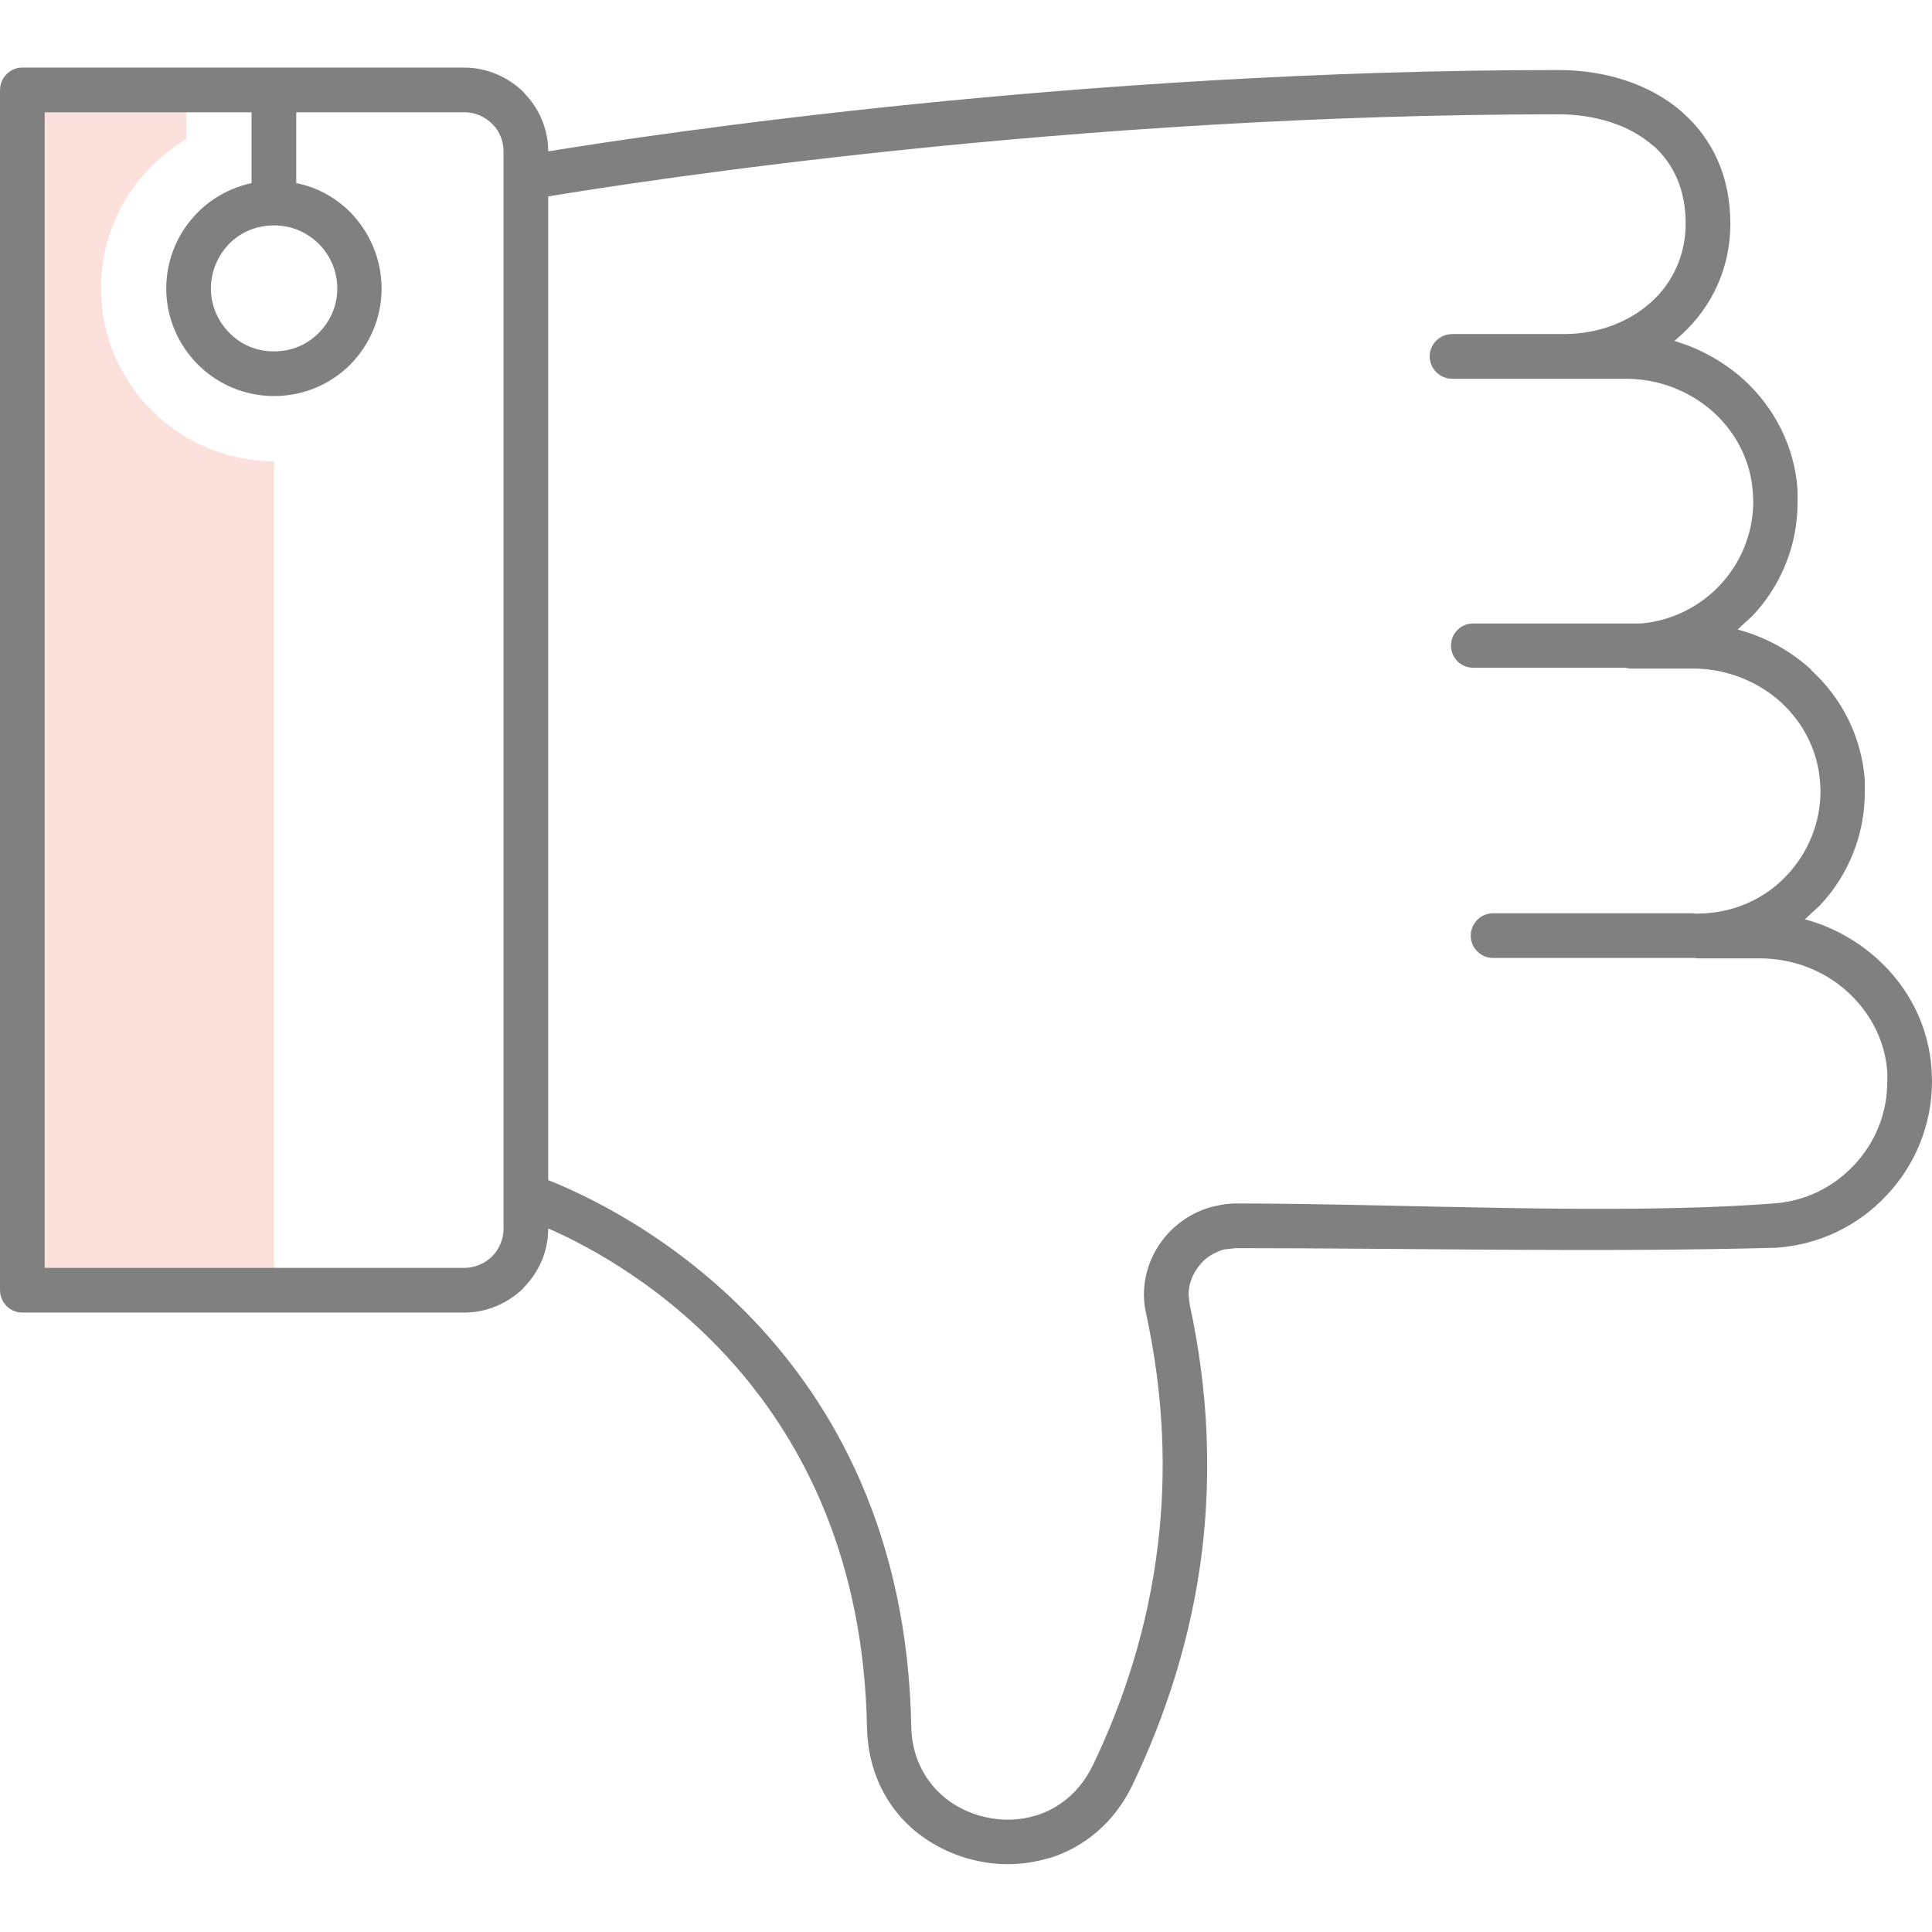 <?xml version="1.0" encoding="UTF-8"?>
<!DOCTYPE svg PUBLIC "-//W3C//DTD SVG 1.1//EN" "http://www.w3.org/Graphics/SVG/1.1/DTD/svg11.dtd">
<!-- Creator: CorelDRAW 2019 (64-Bit) -->
<svg xmlns="http://www.w3.org/2000/svg" xml:space="preserve" width="48px" height="48px" version="1.1" style="shape-rendering:geometricPrecision; text-rendering:geometricPrecision; image-rendering:optimizeQuality; fill-rule:evenodd; clip-rule:evenodd"
viewBox="0 0 48 48"
 xmlns:xlink="http://www.w3.org/1999/xlink">
 <defs>
  <style type="text/css">
   <![CDATA[
    .fil1 {fill:gray;fill-rule:nonzero}
    .fil0 {fill:#FBE0DC;fill-rule:nonzero}
   ]]>
  </style>
 </defs>
 <g id="Слой_x0020_1">
  <path class="fil0" d="M4.63 2.24l0 1.22c-1.29,0.76 -2.12,2.15 -2.12,3.71 0,2.36 1.93,4.29 4.3,4.29l0 20.59 -6.26 0 0 -29.81 4.08 0 0 0z"/>
  <path class="fil1" d="M38.84 9.41l-2.76 0c-0.31,0 -0.56,-0.25 -0.56,-0.56 0,-0.3 0.25,-0.55 0.56,-0.55l2.76 0c0.89,0 1.65,-0.31 2.19,-0.8 0.53,-0.48 0.85,-1.17 0.85,-1.94 0,-0.85 -0.3,-1.48 -0.78,-1.92l-0.03 -0.02c-0.59,-0.52 -1.45,-0.78 -2.35,-0.78 -12.12,0 -22.8,1.66 -25.1,2.04l0 24.44c1.75,0.69 8.84,4.06 9.02,13.57 0.01,0.72 0.31,1.3 0.74,1.69 0.31,0.29 0.71,0.48 1.12,0.57 0.4,0.09 0.83,0.08 1.22,-0.04l0.04 -0.01c0.56,-0.18 1.07,-0.58 1.39,-1.24 0.78,-1.62 1.38,-3.47 1.62,-5.5 0.21,-1.76 0.15,-3.66 -0.29,-5.7 -0.04,-0.17 -0.06,-0.33 -0.06,-0.49 0,-0.53 0.19,-1.03 0.51,-1.42 0.31,-0.38 0.74,-0.66 1.23,-0.78l0.06 -0.01c0.15,-0.04 0.32,-0.06 0.49,-0.06 4.09,0 9.4,0.3 13.34,0 0.8,-0.05 1.51,-0.41 2.02,-0.96 0.51,-0.54 0.82,-1.27 0.82,-2.08l0 -0.21c-0.05,-0.8 -0.43,-1.5 -0.99,-2.01 -0.57,-0.52 -1.35,-0.83 -2.18,-0.83l-1.54 0c-0.03,0 -0.07,-0.01 -0.1,-0.01l-0.04 0 -4.95 0c-0.3,0 -0.55,-0.25 -0.55,-0.55 0,-0.31 0.25,-0.56 0.55,-0.56l4.95 0c0.03,0 0.07,0.01 0.11,0.01l0.01 0 0.22 -0.01c0.79,-0.05 1.51,-0.4 2.02,-0.95 0.51,-0.54 0.83,-1.28 0.83,-2.09l-0.01 -0.2c-0.05,-0.78 -0.41,-1.48 -0.95,-1.98l-0.03 -0.03c-0.58,-0.52 -1.36,-0.83 -2.18,-0.83l-1.55 0c-0.04,0 -0.08,-0.01 -0.12,-0.02l-3.79 0c-0.3,0 -0.55,-0.24 -0.55,-0.55 0,-0.31 0.25,-0.55 0.55,-0.55l4.08 0 0.08 0c0.77,-0.06 1.47,-0.42 1.97,-0.95 0.51,-0.54 0.83,-1.28 0.83,-2.09l-0.01 -0.2c-0.05,-0.8 -0.42,-1.5 -0.98,-2.01 -0.58,-0.52 -1.35,-0.83 -2.18,-0.83l-1.55 0zm-32.59 -4.86l0 -1.76 -5.14 0 0 28.71 10.43 0c0.26,0 0.5,-0.11 0.67,-0.27l0.02 -0.02c0.17,-0.17 0.28,-0.42 0.28,-0.68l0 -26.09 0 -0.02 0 -0.01 0 -0.02 0 -0.63c0,-0.26 -0.1,-0.5 -0.27,-0.67l-0.01 -0.01c-0.18,-0.18 -0.42,-0.29 -0.69,-0.29l-4.18 0 0 1.76c0.52,0.1 0.98,0.36 1.34,0.72 0.48,0.49 0.78,1.16 0.78,1.9 0,0.74 -0.3,1.4 -0.78,1.89 -0.48,0.48 -1.15,0.78 -1.89,0.78 -0.74,0 -1.41,-0.3 -1.89,-0.78 -0.49,-0.49 -0.79,-1.16 -0.79,-1.89 0,-0.74 0.3,-1.41 0.79,-1.9 0.36,-0.36 0.82,-0.61 1.33,-0.72zm1.67 3.72c0.28,-0.28 0.46,-0.67 0.46,-1.1 0,-0.44 -0.18,-0.83 -0.46,-1.11 -0.29,-0.29 -0.68,-0.46 -1.11,-0.46 -0.44,0 -0.83,0.17 -1.11,0.45 -0.28,0.29 -0.46,0.68 -0.46,1.12 0,0.43 0.18,0.82 0.46,1.1 0.28,0.29 0.67,0.46 1.11,0.46 0.43,0 0.83,-0.17 1.11,-0.46zm5.7 -4.51c2.65,-0.43 13.19,-2.02 25.1,-2.02 1.15,0 2.27,0.34 3.08,1.05l0.03 0.03c0.71,0.64 1.16,1.55 1.16,2.74 0,1.09 -0.45,2.06 -1.22,2.76l-0.17 0.15c0.64,0.19 1.23,0.52 1.71,0.95 0.76,0.69 1.28,1.66 1.35,2.76l0 0.27c0.01,1.1 -0.42,2.11 -1.12,2.85l-0.37 0.34c0.68,0.18 1.3,0.52 1.81,0.98l0.03 0.04c0.75,0.69 1.24,1.64 1.32,2.72l0 0.27c0.01,1.1 -0.42,2.11 -1.12,2.85l-0.37 0.34c0.68,0.18 1.3,0.53 1.81,0.99 0.76,0.69 1.27,1.65 1.34,2.75l0.01 0.28c0,1.1 -0.43,2.1 -1.13,2.84 -0.69,0.74 -1.66,1.23 -2.75,1.3 -4.42,0.12 -8.98,0.01 -13.41,0.01l-0.29 0.03c-0.25,0.07 -0.48,0.21 -0.63,0.41 -0.16,0.2 -0.26,0.45 -0.26,0.72l0.03 0.25c0.47,2.17 0.53,4.2 0.31,6.07 -0.26,2.16 -0.9,4.11 -1.73,5.85 -0.46,0.96 -1.21,1.55 -2.05,1.82l-0.05 0.01c-0.58,0.17 -1.2,0.19 -1.77,0.06 -0.6,-0.13 -1.17,-0.41 -1.64,-0.83 -0.64,-0.58 -1.07,-1.43 -1.09,-2.49 -0.16,-8.25 -5.88,-11.5 -7.92,-12.39l0 0.01c0,0.57 -0.24,1.09 -0.61,1.46l-0.02 0.03c-0.38,0.36 -0.89,0.59 -1.45,0.59l-10.99 0c-0.3,0 -0.55,-0.25 -0.55,-0.56l0 -29.81c0,-0.31 0.25,-0.56 0.55,-0.56l6.26 0 4.73 0c0.57,0 1.09,0.24 1.47,0.61l0.02 0.03c0.36,0.37 0.59,0.88 0.59,1.44z"/>
 </g>
</svg>
